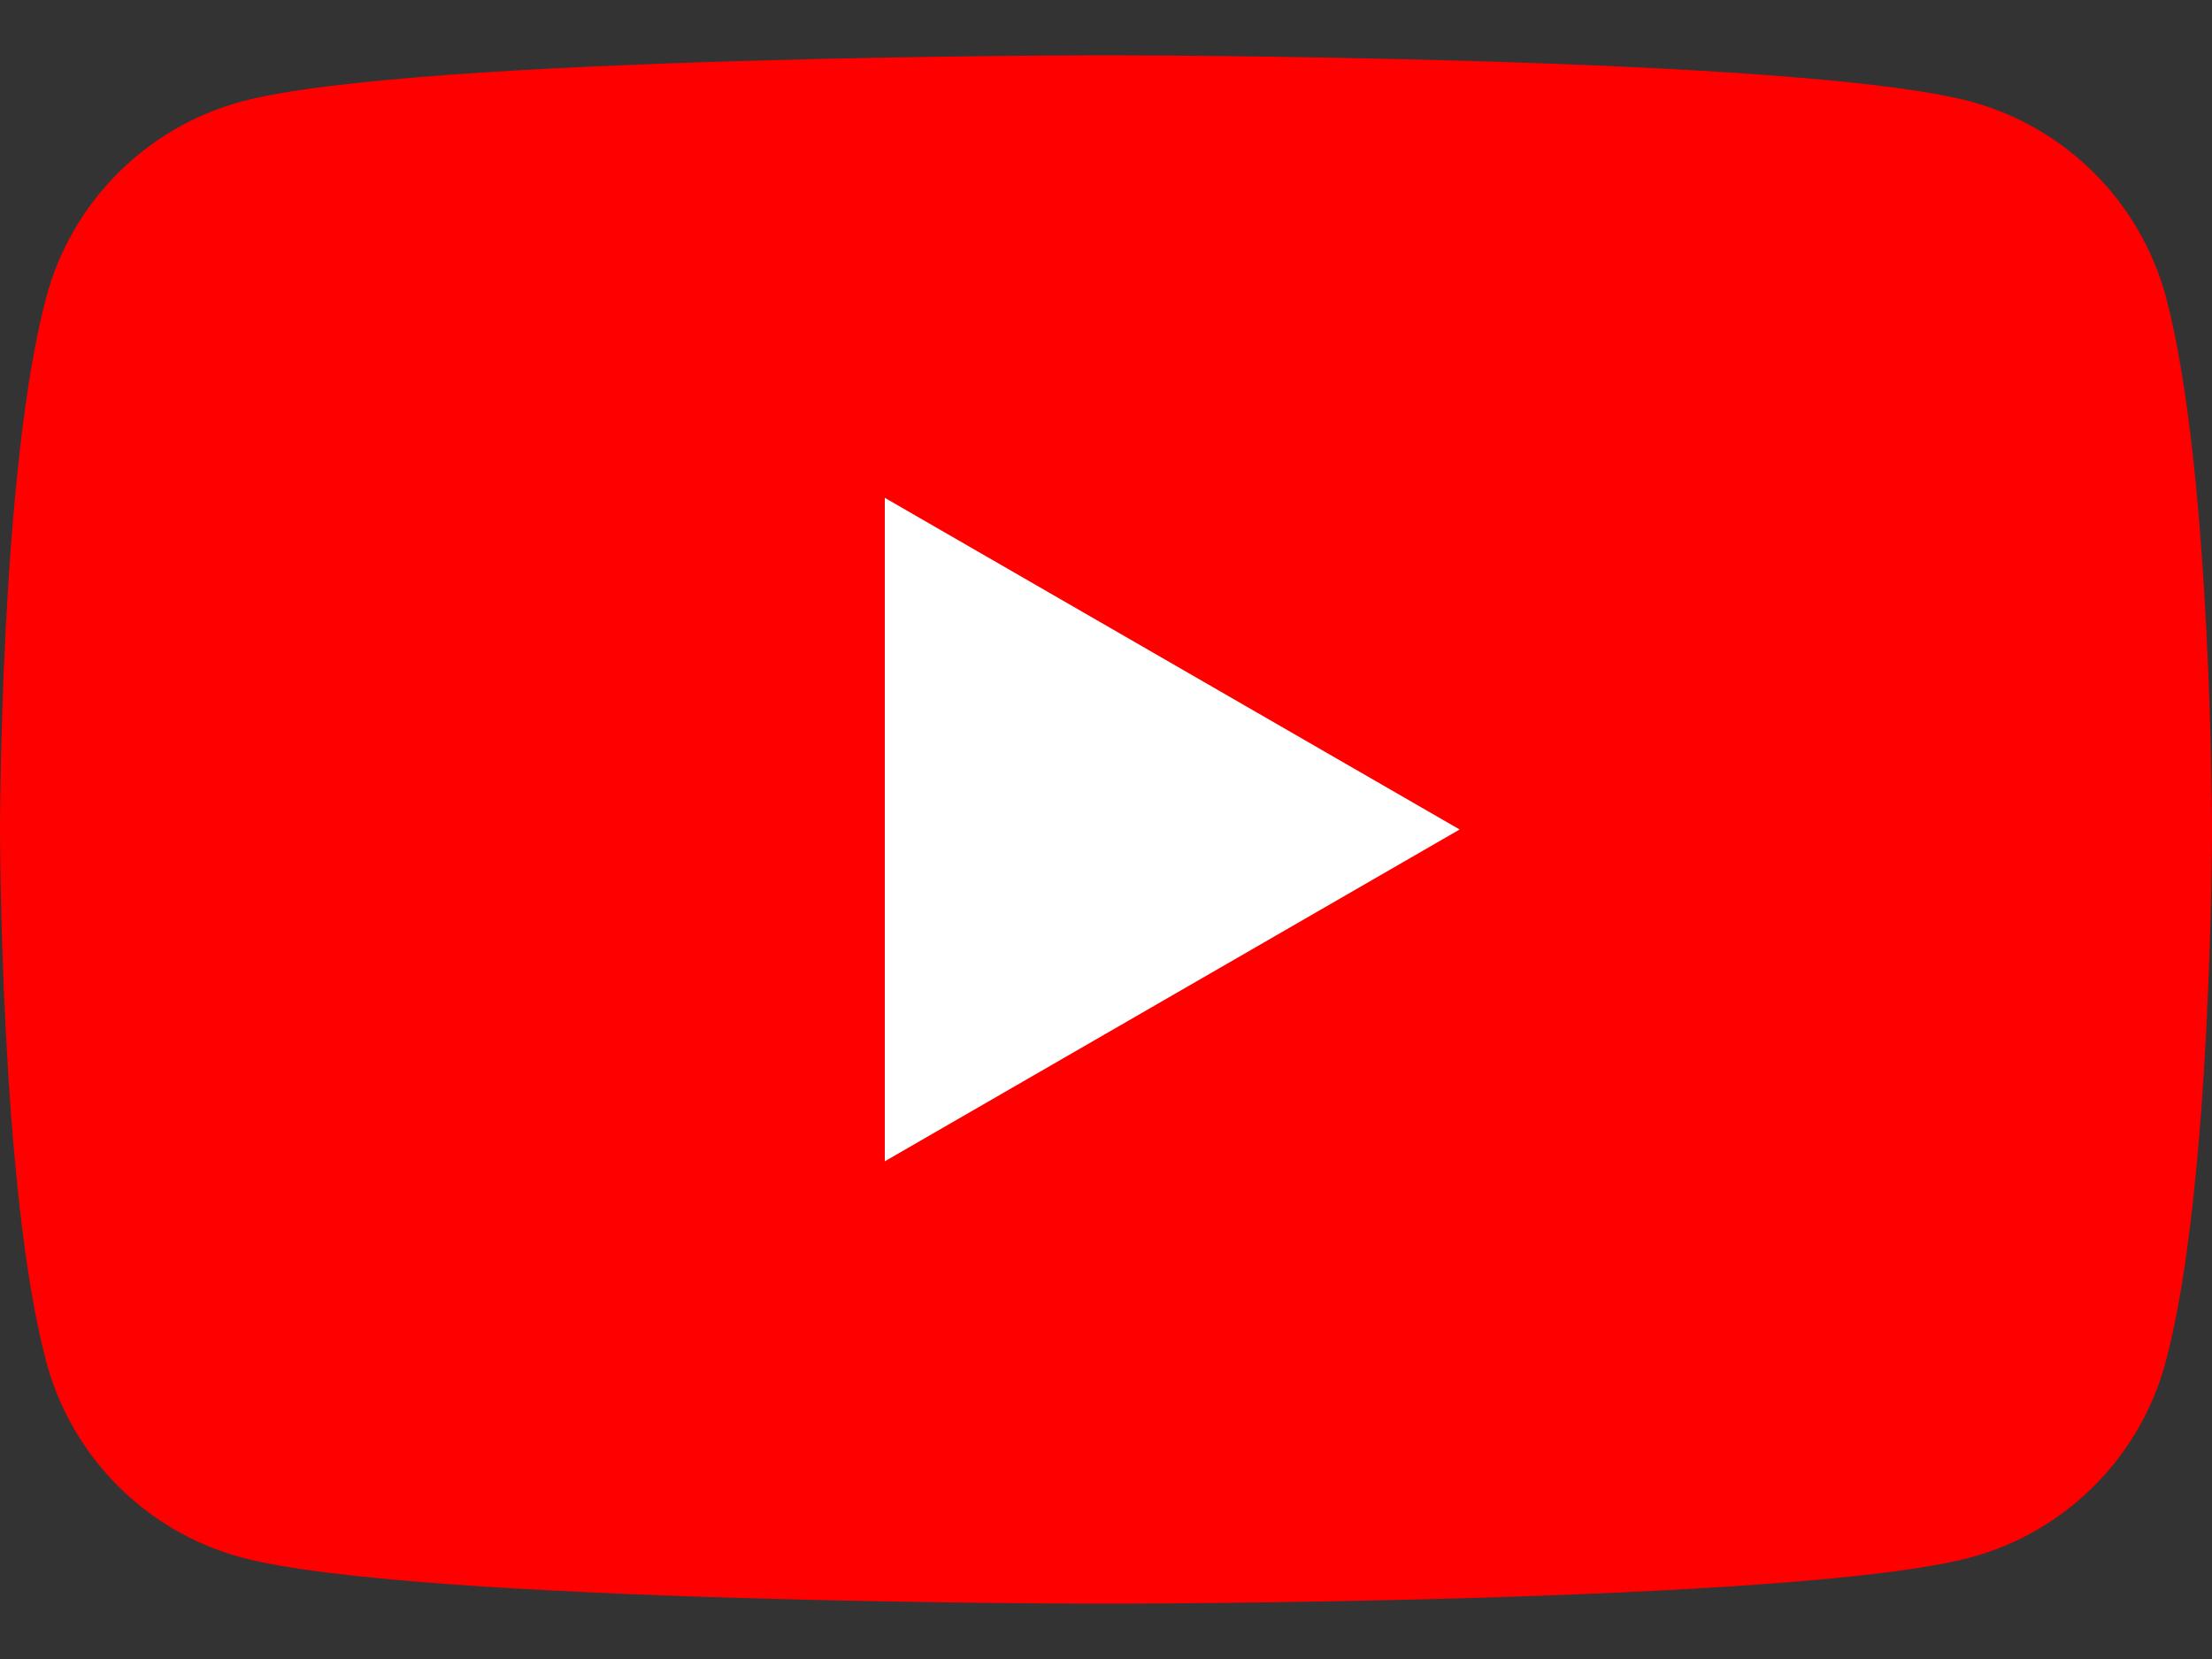 <svg width="16" height="12" viewBox="0 0 16 12" fill="none" xmlns="http://www.w3.org/2000/svg">
<rect x="0" y="0" width="16" height="12" fill="#333333" stroke="none"/>
<path d="M15.667 2.149C15.482 1.46 14.941 0.919 14.252 0.734C13.004 0.4 8 0.4 8 0.4C8 0.4 2.996 0.4 1.749 0.734C1.06 0.919 0.519 1.46 0.335 2.149C0 3.396 0 6 0 6C0 6 0 8.604 0.335 9.851C0.519 10.54 1.06 11.082 1.749 11.266C2.996 11.6 8 11.6 8 11.6C8 11.6 13.004 11.6 14.251 11.266C14.94 11.082 15.481 10.54 15.665 9.851C16 8.604 16 6 16 6C16 6 16 3.396 15.667 2.149Z" fill="#FF0000"/>
<path d="M6.4 8.4L10.558 6L6.4 3.601V8.4Z" fill="white"/>
</svg>
